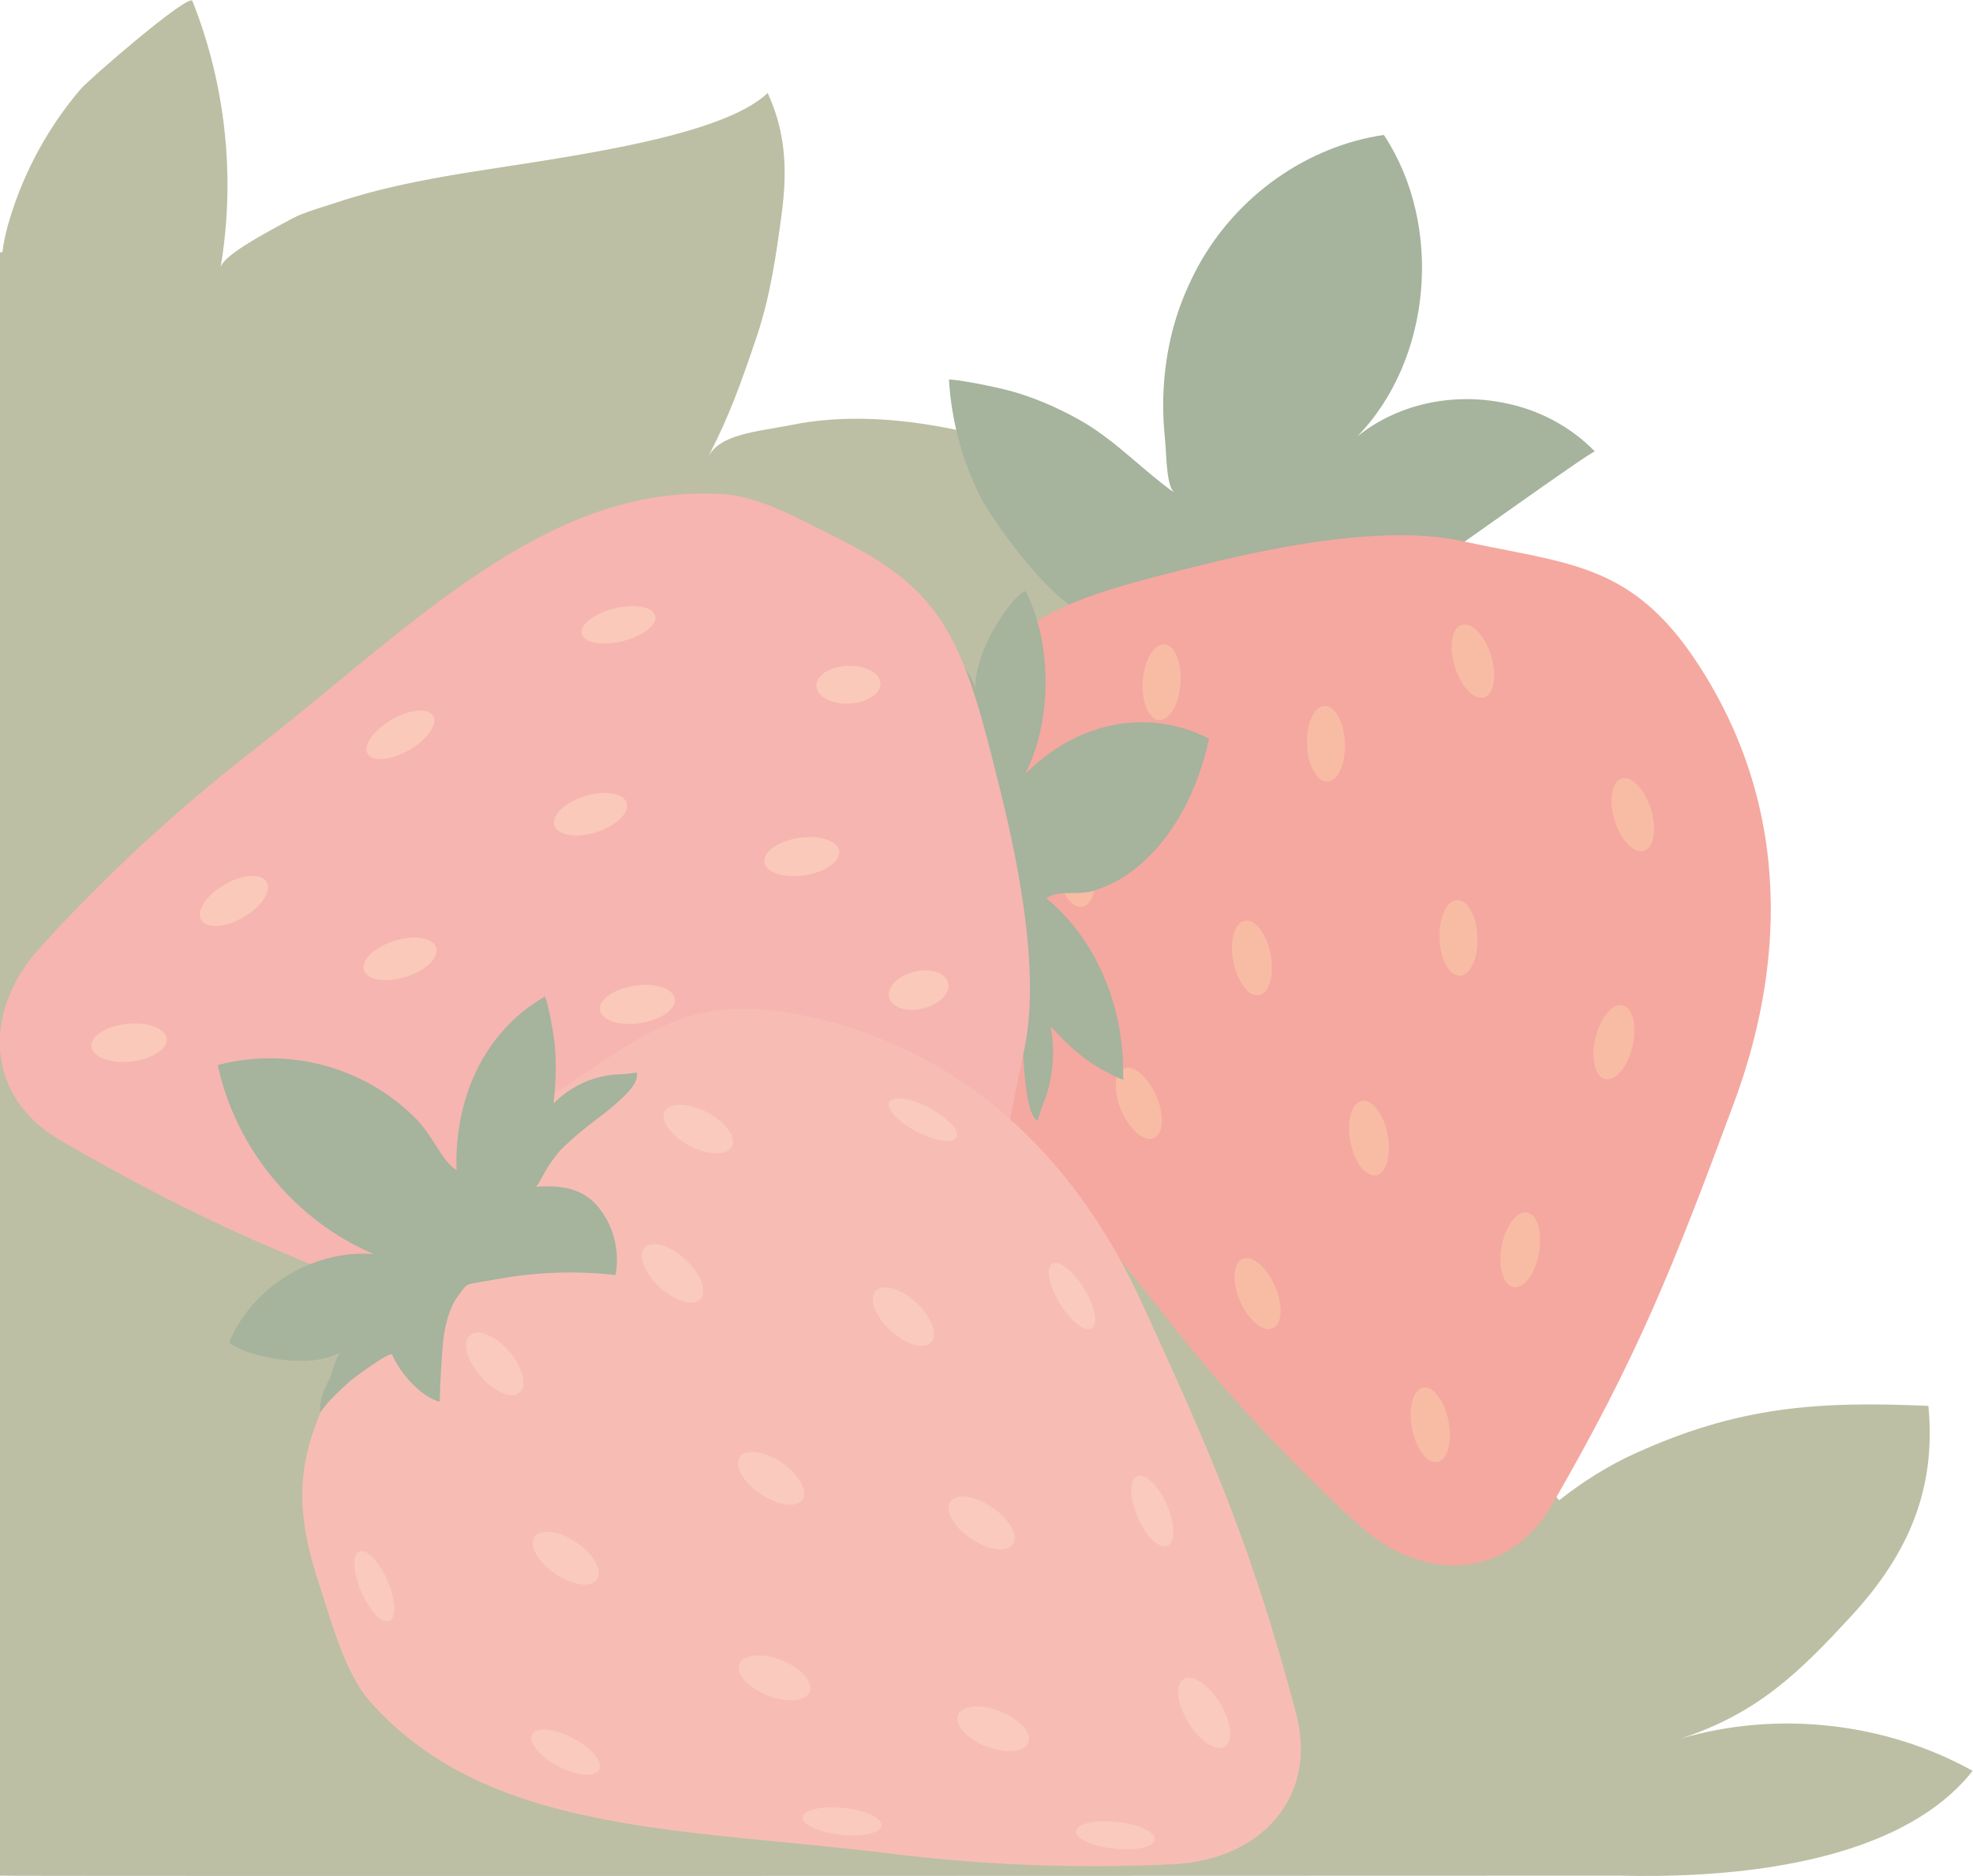 <?xml version="1.0" encoding="utf-8"?>
<!-- Generator: Adobe Illustrator 27.5.0, SVG Export Plug-In . SVG Version: 6.00 Build 0)  -->
<svg version="1.1" id="b" xmlns="http://www.w3.org/2000/svg" xmlns:xlink="http://www.w3.org/1999/xlink" x="0px" y="0px"
	 viewBox="0 0 583.4 554.7" style="enable-background:new 0 0 583.4 554.7;" xml:space="preserve">
<style type="text/css">
	.st0{fill:#BCBFA3;}
	.st1{fill:#A6B39D;}
	.st2{fill:#F5A8A0;}
	.st3{opacity:0.51;}
	.st4{fill:#FBCFAA;}
	.st5{fill:#F6B5B0;}
	.st6{fill:#F7BDB4;}
	.st7{fill:#FDDCC3;}
	.st8{fill:#FBD5C7;}
</style>
<path class="st0" d="M461,443.6c-9.3-10.6-4.6-41.3-3-54.3s3.2-19.5,5.9-29s7.5-26.5,9.8-26.3c-36.1-2.1-72.8,10.9-99.5,35.2
	c12.8-10.8,23.2-25.9,27.8-42.1s5.3-50.9,1.1-50.2c-30.9,5.3-61.8,8.5-91.2-4.9c14.9-2.1,31.5-18.5,38.5-31.2
	c6.8-12.5,9-27.3,6.2-41.2c-11.5,2.6-22.9,5.4-34.3,7.9c-5.6,1.2-11.2,2.4-16.8,3.3c-3.2,0.5-10.8,0.3-13.3,2.3
	c10.9-8.9,20-19.8,27-31.9c3.6-6.2,6.6-12.8,8.9-19.6c1.6-4.6,7.1-13.9,3.1-18c-1.6-1.6-3.7-2.5-5.8-3.3
	c-27.6-10.9-61.6-20.6-91.1-14.7c-10.5,2.1-21.5,2.6-25,9.7c4-8,7.4-14.5,14.7-36.5c3.8-11.6,5.5-23.3,7.1-35.3s1.6-23.6-4.1-36
	c-13,12.4-54.6,18.2-82.9,22.6c-14.3,2.2-28.7,4.7-42.5,9.1s-12.8,4.1-18.5,7.2s-17.3,9.3-17.9,12.8c4.5-26.4,1.6-54-8.3-78.9
	c-1-2.5-31,23.5-33.1,26.1C14.5,37.3,7.4,50.2,3.1,64c-1.2,3.8-2,7.3-2.4,10.6c-0.4,0-0.7,0-0.7,0v480c0,0.2,457.8,0,479.2,0
	c25.4,0.6,80.5-1.1,104.1-31c-26-14.4-57.9-17.9-86.4-9.5c22.8-7.5,35-19.4,50.8-36.6c16.6-18.1,24.9-37.3,22.5-61.8
	c-33.1-1.5-56.4,0.3-86.6,14c-8.2,3.7-15.7,8.5-22.7,14L461,443.6z"/>
<polygon class="st0" points="583.4,523.5 583.4,523.5 583.4,523.5 "/>
<path class="st1" d="M444.6,119.1c-15-3-31.2,0.2-43.3,10c22.1-22.7,25.6-62.4,7.9-89.2c-22.6,3.3-43.4,17.9-54.8,38.6
	c-5.6,10.3-8.8,20.5-10,32.3c-0.6,6-0.6,12.1,0,18.1c0.6,6,0.4,15.1,3,16.9c-9.3-6.6-17-15-26.9-20.9c-6.2-3.6-12.8-6.6-19.6-8.7
	s-20.3-4.4-20.3-3.9c0.7,11.8,3.8,23.4,9,34c4.1,8.3,20.8,30.7,29.8,34.3c21.7,8.7,39.3,1.3,62.2-1.1c14-1.5,29.6-5,41.6-12.5
	c4.2-2.6,47.9-34.1,48.4-33.5C464.2,125.9,454.6,121,444.6,119.1L444.6,119.1z"/>
<path class="st2" d="M267.8,248.8c0.7-11.2,8.6-24.7,14-35.4c15.8-31.5,32.1-36.1,74.6-46.6c22.8-5.6,54.1-11.6,76-6.8
	c31.1,6.8,50,6.2,69.6,36.2c29.1,44.5,24.7,92.2,10.8,129.7c-18,48.6-28.6,75.3-53.8,118.9c-13,22.5-38.2,23.3-57.1,6.2
	c-20.8-18.9-40.1-39.7-57.5-62C306.8,340.7,264.5,301.4,267.8,248.8L267.8,248.8L267.8,248.8z"/>
<g class="st3">
	
		<ellipse transform="matrix(0.955 -0.297 0.297 0.955 -38.342 138.398)" class="st4" cx="435.5" cy="195.2" rx="5.6" ry="11.2"/>
	
		<ellipse transform="matrix(0.999 -3.734956e-02 3.734956e-02 0.999 -7.945 14.801)" class="st4" cx="392.2" cy="220" rx="5.6" ry="11.2"/>
	<ellipse transform="matrix(0.235 -0.972 0.972 0.235 65.523 699.598)" class="st4" cx="477.2" cy="308.2" rx="11.2" ry="5.6"/>
	
		<ellipse transform="matrix(0.982 -0.188 0.188 0.982 -46.627 74.532)" class="st4" cx="370.2" cy="283.4" rx="5.6" ry="11.2"/>
	<ellipse transform="matrix(0.982 -0.188 0.188 0.982 -42.626 64.276)" class="st4" cx="318" cy="257.2" rx="5.6" ry="11.2"/>
	
		<ellipse transform="matrix(0.999 -3.734956e-02 3.734956e-02 0.999 -10.06 16.306)" class="st4" cx="431.4" cy="277.4" rx="5.6" ry="11.2"/>
	
		<ellipse transform="matrix(0.181 -0.984 0.984 0.181 4.31 744.81)" class="st4" cx="449.4" cy="369.8" rx="11.2" ry="5.6"/>
	
		<ellipse transform="matrix(0.955 -0.297 0.297 0.955 -49.73 154.511)" class="st4" cx="482.8" cy="240.6" rx="5.6" ry="11.2"/>
	
		<ellipse transform="matrix(7.282275e-02 -0.997 0.997 7.282275e-02 117.469 529.597)" class="st4" cx="343.6" cy="201.6" rx="11.2" ry="5.6"/>
	<ellipse transform="matrix(0.917 -0.399 0.399 0.917 -102.175 161.436)" class="st4" cx="336.7" cy="326.2" rx="5.6" ry="11.2"/>
	
		<ellipse transform="matrix(0.982 -0.188 0.188 0.982 -71.611 86.895)" class="st4" cx="422.9" cy="421.5" rx="5.5" ry="11.2"/>
	
		<ellipse transform="matrix(0.982 -0.188 0.188 0.982 -56.012 81.972)" class="st4" cx="404.8" cy="336.7" rx="5.6" ry="11.2"/>
	<ellipse transform="matrix(0.917 -0.399 0.399 0.917 -121.729 180.089)" class="st4" cx="371.8" cy="382.5" rx="5.6" ry="11.2"/>
</g>
<path class="st1" d="M332.4,319c0,1.1-8.2-3.7-8.8-4.1c-4.9-3.1-8.6-6.7-12.9-11.4c1.3,7.3,0.7,15.2-1.8,21.8
	c-0.8,1.9-1.4,3.9-2.1,6c-1.5-0.8-2.2-3.2-2.7-5.4c-1.5-7.3-1.4-14.9-2.3-22.3c-0.9-7.4-1.1-7-1.9-10.4s-3.2-8.2-3-8.8
	c-2.4,6.5-5.2,12-10.5,13.4c-5.5,1.5-11.5-1.2-15.7-6.6c5.4-9.7,9.7-20.6,12.9-32.2c3.2-11.5,2.9-8.8,1.8-13.6
	c-1.2-4.7-4.1-8.9-6.6-11.9c-3.8-4.1-7.6-7.9-11.6-11.6c3.4-4.4,10.1-5.9,14.5-4.9c1,0.3,0.1-14.5,0-15.7c-0.6-4.3-1.3-9.6-2.5-13.6
	c2.3,1.7,3.9,4.8,5.2,7.9c0.7,1.8,3.9,6,3.9,8.1c0.3-14.5,14.1-30.7,15.1-28.7c7.8,15.7,7.7,38.4-0.3,53.9
	c15.5-15.6,36.4-19.7,54.4-10.5c-3.2,15-10.2,28.2-19.5,36.5c-4.4,4-9.3,6.8-14.3,8.4c-5.1,1.6-10.8-0.3-14.3,2.3
	c13.4,11,23.2,30.2,22.7,53.1L332.4,319z"/>
<path class="st5" d="M214,146.1c11.2,0.7,24.7,8.6,35.4,13.9c31.5,15.8,36.1,32.1,46.6,74.6c5.6,22.8,11.6,54.1,6.8,76
	c-6.8,31.1-6.2,50-36.2,69.6c-44.5,29.1-92.2,24.7-129.7,10.9c-48.6-18-75.3-28.6-118.9-53.8c-22.5-13-23.3-38.2-6.2-57.1
	c18.9-20.8,39.7-40.1,62-57.5c48.3-37.6,87.6-79.9,140.1-76.6l0,0H214z"/>
<path class="st6" d="M109.4,503.1c-7.4-8.4-11.4-23.5-15.1-34.9c-11.1-33.5-2.9-48.2,19.8-85.7c12.2-20.1,30.1-46.5,48.9-58.6
	c26.8-17.2,39.7-31,74.8-23.6c52,10.9,82.6,47.7,99.4,84c21.7,47.1,33,73.5,46,122.1c6.7,25.1-10.5,43.5-36,44.8
	c-28,1.4-56.5,0.3-84.5-3.2C201.9,540.5,144.3,542.5,109.4,503.1C109.4,503.1,109.4,503.1,109.4,503.1z"/>
<path class="st1" d="M160.8,294.5c0.9-0.5,2.8,11,2.9,11.8c1,7,0.7,12.9,0,20c4.8-5,11.5-8.1,18.4-8.6c2.1,0,4.1-0.3,6.2-0.6
	c0.4,2.1-1,4-2.4,5.6c-4.7,5.2-10.7,8.8-15.9,13.4s-4.8,4.6-6.8,7.2s-4.2,7.6-4.8,7.6c6.8-0.4,13,0,17.9,5.3
	c5,5.5,7.1,13.5,5.7,20.8c-11.4-1.3-23-0.9-34.3,1.1s-9,1-11.9,4.6s-4.1,8.9-4.7,13.2c-0.6,6.2-0.9,12.3-1.1,18.6
	c-5.8-1.7-11.7-8.5-14-13.9c-0.5-1.3-11.5,6.9-12.3,7.6c-3,2.7-6.7,6.1-9,9.4c-0.3-3.4,1.1-6.7,2.6-9.6c0.9-1.7,2-7.3,3.7-8.3
	c-11.6,6.7-34-1-33.1-3.1c6.9-16.3,24.9-27.2,42.6-25.8c-23.1-9.8-40.9-31.3-46.1-55.9c14-3.7,29.3-2.2,42.3,4.2
	c6.2,3,11.8,7.1,16.6,12s7.3,12.2,11.7,14.9c-0.7-20.4,7.6-40.6,25.9-51.2L160.8,294.5z"/>
<g class="st3">
	<ellipse transform="matrix(0.971 -0.238 0.238 0.971 -38.766 48.956)" class="st7" cx="183" cy="184.7" rx="11.2" ry="5"/>
	<ellipse transform="matrix(0.971 -0.238 0.238 0.971 -61.942 73.24)" class="st7" cx="271.8" cy="292.7" rx="9" ry="5.6"/>
	<ellipse transform="matrix(0.989 -0.15 0.15 0.989 -35.294 38.414)" class="st7" cx="237" cy="253.2" rx="11.2" ry="5.6"/>
	
		<ellipse transform="matrix(0.955 -0.297 0.297 0.955 -63.679 62.85)" class="st7" cx="174.7" cy="240.6" rx="11.2" ry="5.6"/>
	<ellipse transform="matrix(0.989 -0.15 0.15 0.989 -42.394 31.611)" class="st7" cx="188.4" cy="296.9" rx="11.2" ry="5.6"/>
	
		<ellipse transform="matrix(0.999 -4.029777e-02 4.029777e-02 0.999 -7.956 10.273)" class="st7" cx="250.9" cy="202.5" rx="9.5" ry="5.6"/>
	<ellipse transform="matrix(0.866 -0.5 0.5 0.866 -92.78 88.299)" class="st7" cx="118.4" cy="217.3" rx="11.2" ry="5.2"/>
	
		<ellipse transform="matrix(0.955 -0.297 0.297 0.955 -78.954 48.046)" class="st7" cx="118.4" cy="283.4" rx="11.2" ry="5.6"/>
	<ellipse transform="matrix(0.866 -0.5 0.5 0.866 -123.953 70.285)" class="st7" cx="69.2" cy="266.4" rx="11.2" ry="5.6"/>
	<ellipse transform="matrix(0.995 -0.104 0.104 0.995 -31.728 5.601)" class="st7" cx="38" cy="308.2" rx="11.2" ry="5.6"/>
</g>
<g class="st3">
	
		<ellipse transform="matrix(0.465 -0.885 0.885 0.465 -184.829 361.534)" class="st8" cx="206.6" cy="333.6" rx="5.6" ry="11.2"/>
	
		<ellipse transform="matrix(0.68 -0.733 0.733 0.68 -212.429 266.207)" class="st8" cx="198.9" cy="376.6" rx="5.6" ry="11.2"/>
	
		<ellipse transform="matrix(0.853 -0.521 0.521 0.853 -153.307 221.515)" class="st8" cx="317.2" cy="383.3" rx="4.2" ry="11.2"/>
	
		<ellipse transform="matrix(0.562 -0.827 0.827 0.562 -261.499 380.212)" class="st8" cx="228.1" cy="436.9" rx="5.6" ry="11.2"/>
	
		<ellipse transform="matrix(0.562 -0.827 0.827 0.562 -307.687 340.292)" class="st8" cx="167.4" cy="460.6" rx="5.6" ry="11.2"/>
	
		<ellipse transform="matrix(0.68 -0.733 0.733 0.68 -199.999 320.373)" class="st8" cx="267.2" cy="389.4" rx="5.6" ry="11.2"/>
	<ellipse transform="matrix(0.917 -0.399 0.399 0.917 -149.967 173.034)" class="st8" cx="340.7" cy="446.8" rx="4.7" ry="11.2"/>
	<ellipse transform="matrix(0.465 -0.885 0.885 0.465 -146.912 418.81)" class="st8" cx="273" cy="330.9" rx="4" ry="11.2"/>
	
		<ellipse transform="matrix(0.757 -0.654 0.654 0.757 -228.051 193.641)" class="st8" cx="146.2" cy="403.2" rx="5.6" ry="11.2"/>
	
		<ellipse transform="matrix(0.366 -0.93 0.93 0.366 -316.292 527.87)" class="st8" cx="229.4" cy="496.1" rx="5.6" ry="11.2"/>
	
		<ellipse transform="matrix(0.853 -0.521 0.521 0.853 -211.799 259.961)" class="st8" cx="356.3" cy="506.6" rx="5.5" ry="11.7"/>
	<ellipse transform="matrix(0.917 -0.399 0.399 0.917 -177.948 83.099)" class="st8" cx="110.7" cy="469" rx="4.2" ry="11.2"/>
	
		<ellipse transform="matrix(0.465 -0.885 0.885 0.465 -368.966 425.389)" class="st8" cx="167.4" cy="517.9" rx="4.7" ry="11.2"/>
	<ellipse transform="matrix(0.107 -0.994 0.994 0.107 -312.617 728.453)" class="st8" cx="249" cy="538.2" rx="4" ry="11.7"/>
	
		<ellipse transform="matrix(0.107 -0.994 0.994 0.107 -244.507 812.558)" class="st8" cx="329.9" cy="542.3" rx="4" ry="11.7"/>
	
		<ellipse transform="matrix(0.562 -0.827 0.827 0.562 -245.207 437.392)" class="st8" cx="290.3" cy="450.2" rx="5.6" ry="11.2"/>
	
		<ellipse transform="matrix(0.366 -0.93 0.93 0.366 -289.355 597.496)" class="st8" cx="294" cy="511.2" rx="5.6" ry="11.2"/>
</g>
</svg>
